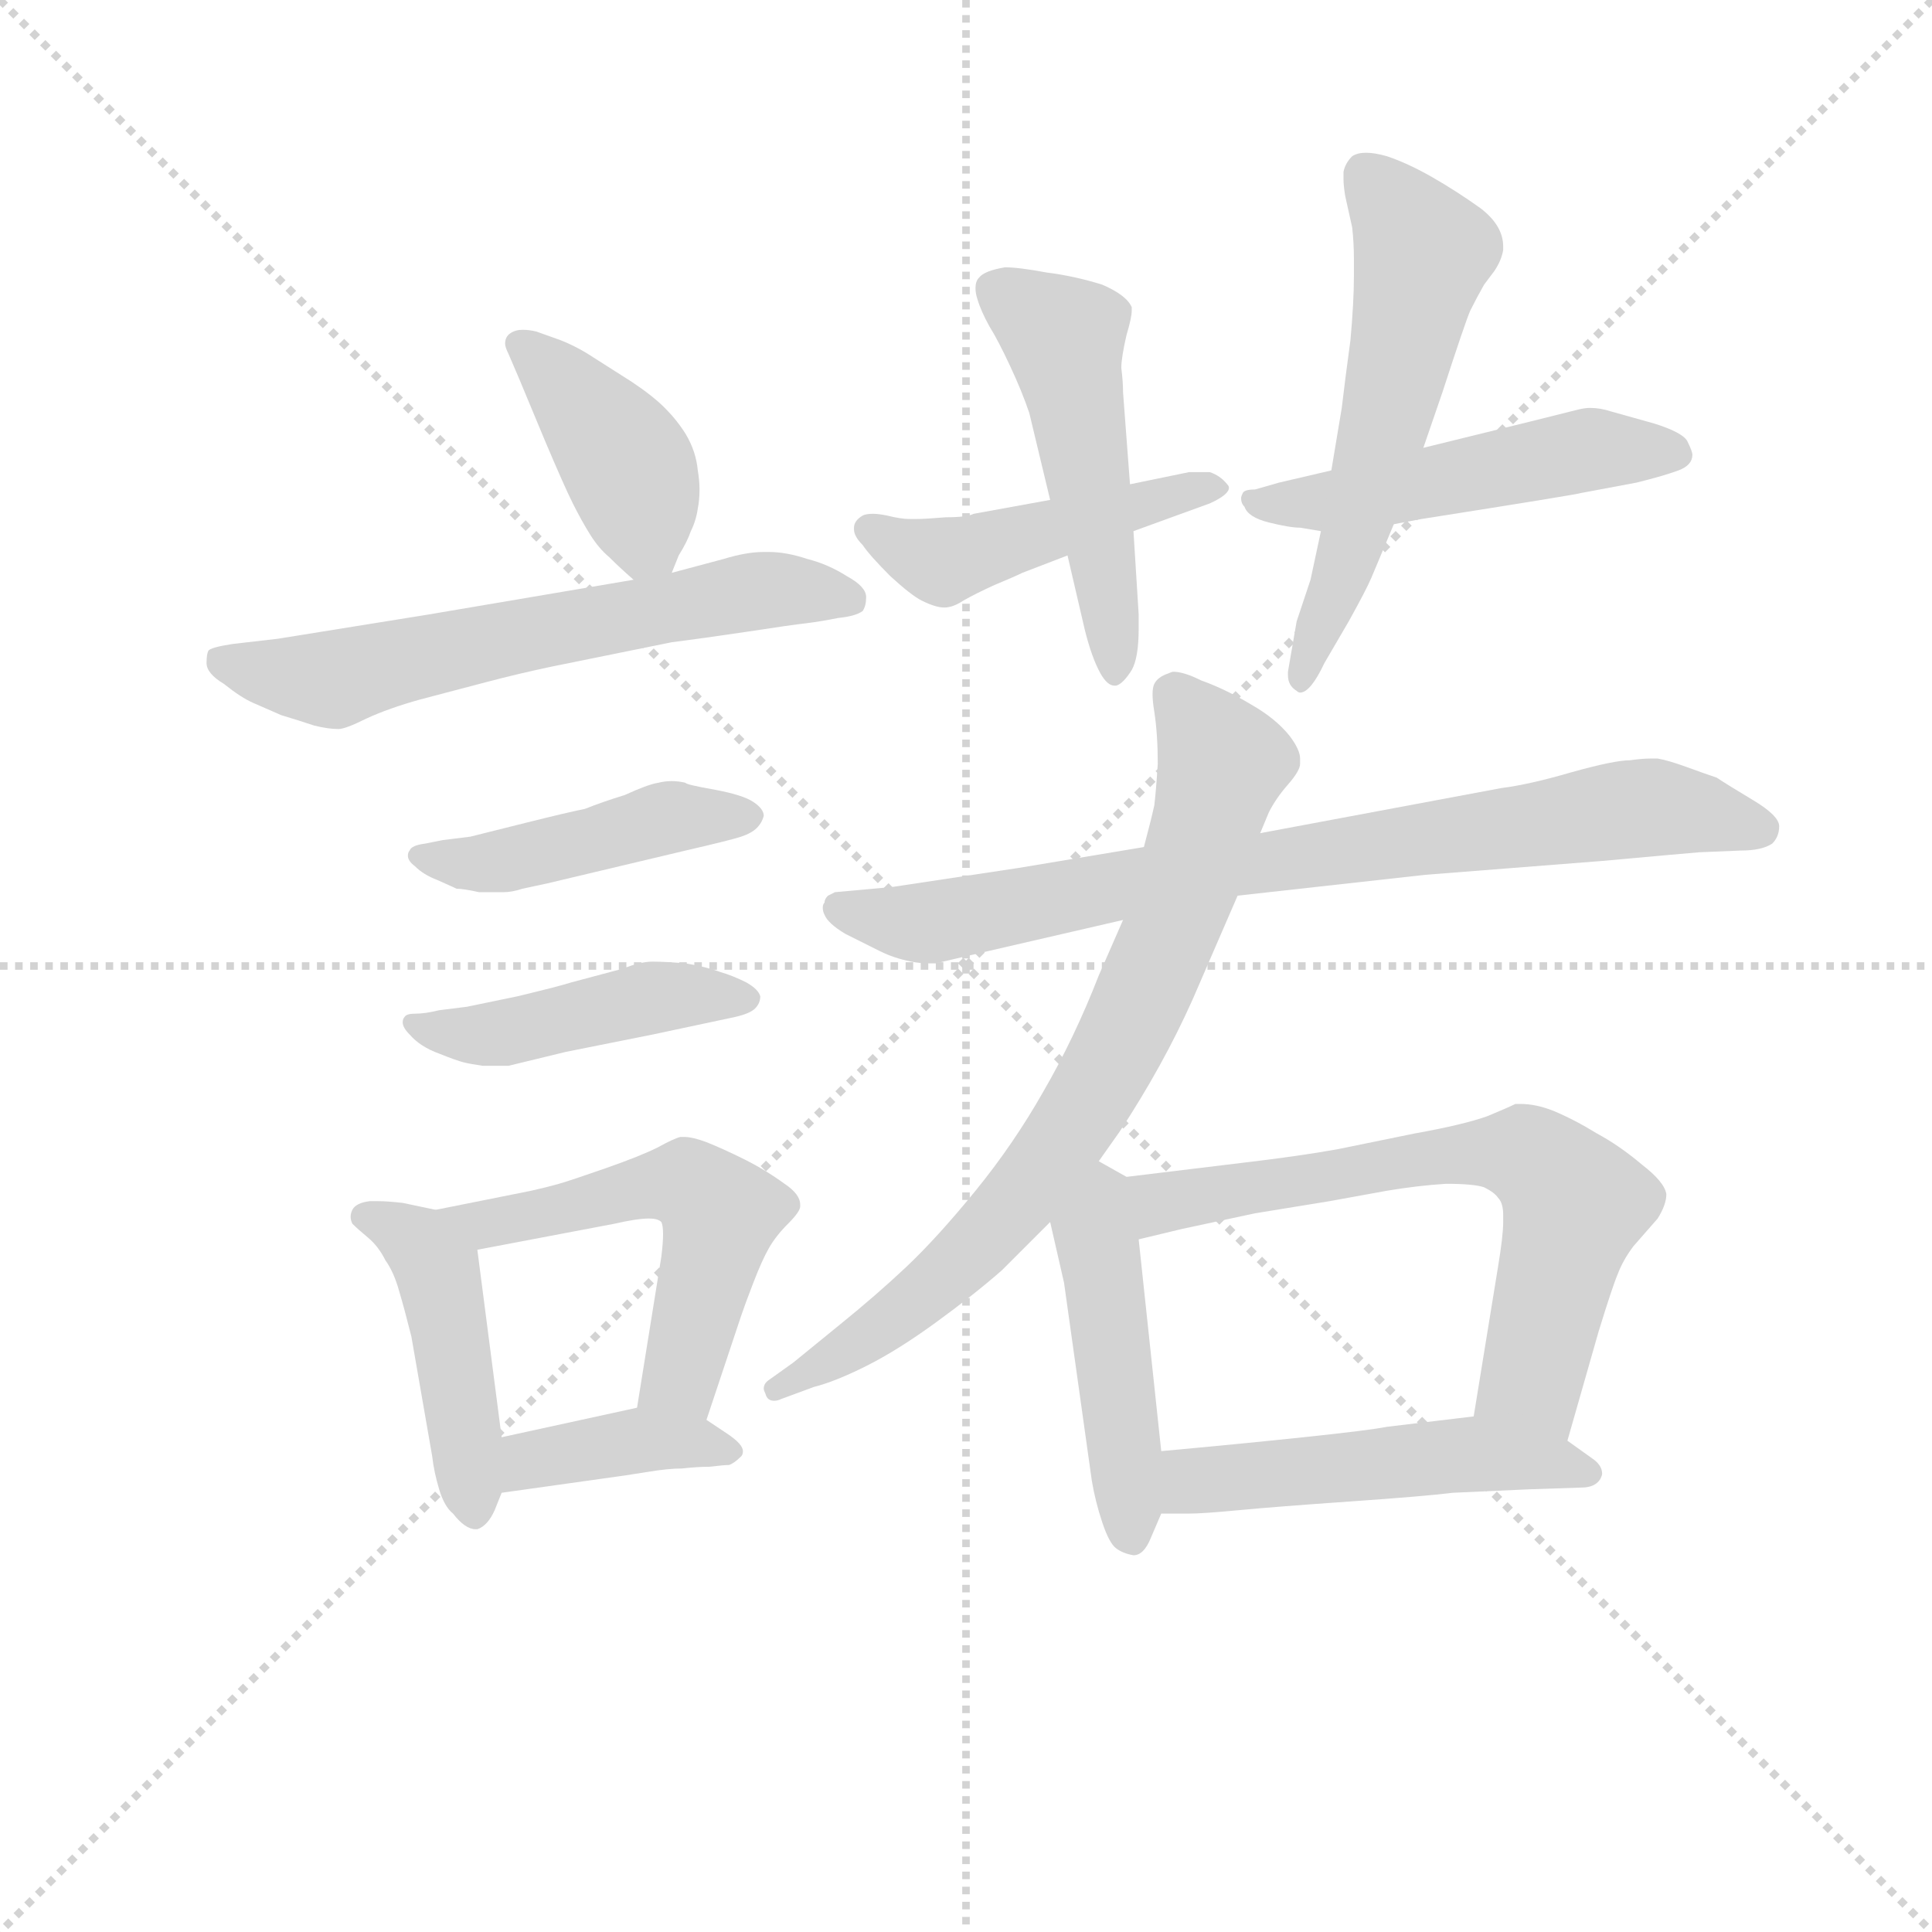 <svg version="1.1" viewBox="0 0 1024 1024" xmlns="http://www.w3.org/2000/svg">
  <g stroke="lightgray" stroke-dasharray="1,1" stroke-width="1" transform="scale(4, 4)">
    <line x1="0" y1="0" x2="256" y2="256"></line>
    <line x1="256" y1="0" x2="0" y2="256"></line>
    <line x1="128" y1="0" x2="128" y2="256"></line>
    <line x1="0" y1="128" x2="256" y2="128"></line>
  </g>
  <g transform="scale(0.92, -0.92) translate(60, -830)">
    <style type="text/css">
      
        @keyframes keyframes0 {
          from {
            stroke: blue;
            stroke-dashoffset: 406;
            stroke-width: 128;
          }
          57% {
            animation-timing-function: step-end;
            stroke: blue;
            stroke-dashoffset: 0;
            stroke-width: 128;
          }
          to {
            stroke: black;
            stroke-width: 1024;
          }
        }
        #make-me-a-hanzi-animation-0 {
          animation: keyframes0 0.58s both;
          animation-delay: 0s;
          animation-timing-function: linear;
        }
      
        @keyframes keyframes1 {
          from {
            stroke: blue;
            stroke-dashoffset: 622;
            stroke-width: 128;
          }
          67% {
            animation-timing-function: step-end;
            stroke: blue;
            stroke-dashoffset: 0;
            stroke-width: 128;
          }
          to {
            stroke: black;
            stroke-width: 1024;
          }
        }
        #make-me-a-hanzi-animation-1 {
          animation: keyframes1 0.756s both;
          animation-delay: 0.58s;
          animation-timing-function: linear;
        }
      
        @keyframes keyframes2 {
          from {
            stroke: blue;
            stroke-dashoffset: 450;
            stroke-width: 128;
          }
          59% {
            animation-timing-function: step-end;
            stroke: blue;
            stroke-dashoffset: 0;
            stroke-width: 128;
          }
          to {
            stroke: black;
            stroke-width: 1024;
          }
        }
        #make-me-a-hanzi-animation-2 {
          animation: keyframes2 0.616s both;
          animation-delay: 1.337s;
          animation-timing-function: linear;
        }
      
        @keyframes keyframes3 {
          from {
            stroke: blue;
            stroke-dashoffset: 452;
            stroke-width: 128;
          }
          60% {
            animation-timing-function: step-end;
            stroke: blue;
            stroke-dashoffset: 0;
            stroke-width: 128;
          }
          to {
            stroke: black;
            stroke-width: 1024;
          }
        }
        #make-me-a-hanzi-animation-3 {
          animation: keyframes3 0.618s both;
          animation-delay: 1.953s;
          animation-timing-function: linear;
        }
      
        @keyframes keyframes4 {
          from {
            stroke: blue;
            stroke-dashoffset: 449;
            stroke-width: 128;
          }
          59% {
            animation-timing-function: step-end;
            stroke: blue;
            stroke-dashoffset: 0;
            stroke-width: 128;
          }
          to {
            stroke: black;
            stroke-width: 1024;
          }
        }
        #make-me-a-hanzi-animation-4 {
          animation: keyframes4 0.615s both;
          animation-delay: 2.571s;
          animation-timing-function: linear;
        }
      
        @keyframes keyframes5 {
          from {
            stroke: blue;
            stroke-dashoffset: 541;
            stroke-width: 128;
          }
          64% {
            animation-timing-function: step-end;
            stroke: blue;
            stroke-dashoffset: 0;
            stroke-width: 128;
          }
          to {
            stroke: black;
            stroke-width: 1024;
          }
        }
        #make-me-a-hanzi-animation-5 {
          animation: keyframes5 0.69s both;
          animation-delay: 3.186s;
          animation-timing-function: linear;
        }
      
        @keyframes keyframes6 {
          from {
            stroke: blue;
            stroke-dashoffset: 387;
            stroke-width: 128;
          }
          56% {
            animation-timing-function: step-end;
            stroke: blue;
            stroke-dashoffset: 0;
            stroke-width: 128;
          }
          to {
            stroke: black;
            stroke-width: 1024;
          }
        }
        #make-me-a-hanzi-animation-6 {
          animation: keyframes6 0.565s both;
          animation-delay: 3.876s;
          animation-timing-function: linear;
        }
      
        @keyframes keyframes7 {
          from {
            stroke: blue;
            stroke-dashoffset: 467;
            stroke-width: 128;
          }
          60% {
            animation-timing-function: step-end;
            stroke: blue;
            stroke-dashoffset: 0;
            stroke-width: 128;
          }
          to {
            stroke: black;
            stroke-width: 1024;
          }
        }
        #make-me-a-hanzi-animation-7 {
          animation: keyframes7 0.63s both;
          animation-delay: 4.441s;
          animation-timing-function: linear;
        }
      
        @keyframes keyframes8 {
          from {
            stroke: blue;
            stroke-dashoffset: 500;
            stroke-width: 128;
          }
          62% {
            animation-timing-function: step-end;
            stroke: blue;
            stroke-dashoffset: 0;
            stroke-width: 128;
          }
          to {
            stroke: black;
            stroke-width: 1024;
          }
        }
        #make-me-a-hanzi-animation-8 {
          animation: keyframes8 0.657s both;
          animation-delay: 5.071s;
          animation-timing-function: linear;
        }
      
        @keyframes keyframes9 {
          from {
            stroke: blue;
            stroke-dashoffset: 503;
            stroke-width: 128;
          }
          62% {
            animation-timing-function: step-end;
            stroke: blue;
            stroke-dashoffset: 0;
            stroke-width: 128;
          }
          to {
            stroke: black;
            stroke-width: 1024;
          }
        }
        #make-me-a-hanzi-animation-9 {
          animation: keyframes9 0.659s both;
          animation-delay: 5.728s;
          animation-timing-function: linear;
        }
      
        @keyframes keyframes10 {
          from {
            stroke: blue;
            stroke-dashoffset: 571;
            stroke-width: 128;
          }
          65% {
            animation-timing-function: step-end;
            stroke: blue;
            stroke-dashoffset: 0;
            stroke-width: 128;
          }
          to {
            stroke: black;
            stroke-width: 1024;
          }
        }
        #make-me-a-hanzi-animation-10 {
          animation: keyframes10 0.715s both;
          animation-delay: 6.388s;
          animation-timing-function: linear;
        }
      
        @keyframes keyframes11 {
          from {
            stroke: blue;
            stroke-dashoffset: 797;
            stroke-width: 128;
          }
          72% {
            animation-timing-function: step-end;
            stroke: blue;
            stroke-dashoffset: 0;
            stroke-width: 128;
          }
          to {
            stroke: black;
            stroke-width: 1024;
          }
        }
        #make-me-a-hanzi-animation-11 {
          animation: keyframes11 0.899s both;
          animation-delay: 7.102s;
          animation-timing-function: linear;
        }
      
        @keyframes keyframes12 {
          from {
            stroke: blue;
            stroke-dashoffset: 766;
            stroke-width: 128;
          }
          71% {
            animation-timing-function: step-end;
            stroke: blue;
            stroke-dashoffset: 0;
            stroke-width: 128;
          }
          to {
            stroke: black;
            stroke-width: 1024;
          }
        }
        #make-me-a-hanzi-animation-12 {
          animation: keyframes12 0.873s both;
          animation-delay: 8.001s;
          animation-timing-function: linear;
        }
      
        @keyframes keyframes13 {
          from {
            stroke: blue;
            stroke-dashoffset: 465;
            stroke-width: 128;
          }
          60% {
            animation-timing-function: step-end;
            stroke: blue;
            stroke-dashoffset: 0;
            stroke-width: 128;
          }
          to {
            stroke: black;
            stroke-width: 1024;
          }
        }
        #make-me-a-hanzi-animation-13 {
          animation: keyframes13 0.628s both;
          animation-delay: 8.874s;
          animation-timing-function: linear;
        }
      
        @keyframes keyframes14 {
          from {
            stroke: blue;
            stroke-dashoffset: 658;
            stroke-width: 128;
          }
          68% {
            animation-timing-function: step-end;
            stroke: blue;
            stroke-dashoffset: 0;
            stroke-width: 128;
          }
          to {
            stroke: black;
            stroke-width: 1024;
          }
        }
        #make-me-a-hanzi-animation-14 {
          animation: keyframes14 0.785s both;
          animation-delay: 9.503s;
          animation-timing-function: linear;
        }
      
        @keyframes keyframes15 {
          from {
            stroke: blue;
            stroke-dashoffset: 504;
            stroke-width: 128;
          }
          62% {
            animation-timing-function: step-end;
            stroke: blue;
            stroke-dashoffset: 0;
            stroke-width: 128;
          }
          to {
            stroke: black;
            stroke-width: 1024;
          }
        }
        #make-me-a-hanzi-animation-15 {
          animation: keyframes15 0.66s both;
          animation-delay: 10.288s;
          animation-timing-function: linear;
        }
      
    </style>
    
      <path d="M 327 500 L 331 510 Q 336 518 338 524 Q 341 530 342 537 Q 343 542 343 548 Q 343 553 342 559 Q 341 570 335 580 Q 330 588 323 595 Q 316 602 304 610 L 282 624 Q 273 630 263 634 L 249 639 Q 245 640 241 640 Q 237 640 234 638 Q 231 636 231 632 Q 231 630 233 626 L 239 612 L 254 576 Q 265 550 270 540 Q 275 530 280 522 Q 285 514 291 509 Q 297 503 305 496 C 320 483 320 483 327 500 Z" fill="lightgray"></path>
    
      <path d="M 305 496 L 187 476 L 100 462 L 74 459 Q 61 457 60 455 Q 59 453 59 448 Q 59 442 69 436 Q 79 428 86 425 L 102 418 Q 112 415 121 412 Q 129 410 135 410 Q 139 410 151 416 Q 164 422 182 427 L 220 437 Q 239 442 258 446 L 327 460 Q 343 462 370 466 Q 396 470 405 471 Q 413 472 423 474 Q 433 475 437 478 Q 439 481 439 486 Q 439 492 428 498 Q 417 505 405 508 Q 393 512 383 512 L 380 512 Q 370 512 357 508 L 327 500 L 305 496 Z" fill="lightgray"></path>
    
      <path d="M 195 346 L 185 344 Q 177 343 176 340 Q 175 339 175 337 Q 175 334 179 331 Q 184 326 192 323 Q 201 319 203 318 Q 207 318 216 316 L 230 316 Q 235 316 241 318 L 255 321 L 335 340 Q 361 346 367 348 Q 373 350 376 353 Q 379 356 380 360 Q 380 364 374 368 Q 368 372 352 375 Q 335 378 335 379 Q 331 380 327 380 Q 323 380 319 379 Q 313 378 300 372 Q 287 368 277 364 Q 267 362 243 356 L 211 348 L 195 346 Z" fill="lightgray"></path>
    
      <path d="M 193 248 Q 185 246 179 246 Q 174 246 173 244 Q 172 243 172 241 Q 172 238 176 234 Q 182 227 193 223 Q 203 219 207 218 Q 211 217 218 216 L 233 216 L 266 224 L 316 234 L 363 244 Q 372 246 375 249 Q 378 252 378 256 Q 377 260 370 264 Q 362 268 355 270 Q 347 273 335 275 Q 323 276 316 276 Q 309 276 299 272 L 269 264 Q 263 262 238 256 L 209 250 L 193 248 Z" fill="lightgray"></path>
    
      <path d="M 191 133 L 172 137 Q 163 138 158 138 L 153 138 Q 145 137 143 133 Q 142 131 142 129 Q 142 127 143 125 Q 146 122 152 117 Q 158 112 162 104 Q 167 97 170 86 Q 173 76 177 60 L 189 -9 Q 190 -18 193 -28 Q 196 -38 201 -42 Q 208 -51 214 -51 L 215 -51 Q 221 -49 225 -40 L 229 -30 L 229 2 L 215 110 C 213 128 213 128 191 133 Z" fill="lightgray"></path>
    
      <path d="M 347 12 L 367 72 Q 369 78 374 91 Q 379 104 383 111 Q 387 118 394 125 Q 401 132 401 135 L 401 136 Q 401 142 392 148 Q 381 156 369 162 Q 357 168 347 172 Q 339 175 334 175 L 332 175 Q 328 174 319 169 Q 309 164 289 157 Q 269 150 262 148 Q 255 146 246 144 L 191 133 C 162 127 186 104 215 110 L 294 125 Q 307 128 314 128 Q 319 128 321 126 Q 322 124 322 119 Q 322 114 321 106 L 307 19 C 302 -11 338 -16 347 12 Z" fill="lightgray"></path>
    
      <path d="M 229 -30 L 286 -22 Q 301 -20 313 -18 Q 325 -16 333 -16 Q 342 -15 349 -15 Q 357 -14 360 -14 Q 363 -13 367 -9 Q 368 -8 368 -6 Q 368 -2 359 4 L 347 12 C 329 24 329 24 307 19 L 229 2 C 200 -4 199 -34 229 -30 Z" fill="lightgray"></path>
    
      <path d="M 545 542 L 501 534 Q 497 532 485 532 Q 473 531 468 531 L 464 531 Q 459 531 451 533 Q 446 534 443 534 Q 439 534 437 533 Q 432 530 432 526 L 432 525 Q 432 521 437 516 Q 441 510 453 498 Q 465 487 471 484 Q 479 480 484 480 Q 489 480 495 484 Q 502 488 513 493 Q 525 498 529 500 L 555 510 L 593 524 L 637 540 Q 648 545 648 549 Q 648 550 647 551 Q 643 556 637 558 L 625 558 L 591 551 L 545 542 Z" fill="lightgray"></path>
    
      <path d="M 591 551 L 587 604 Q 587 610 586 618 Q 586 624 589 637 Q 592 647 592 651 L 592 653 Q 589 660 575 666 Q 559 671 543 673 Q 527 676 519 676 Q 507 674 504 670 Q 502 668 502 664 Q 502 661 503 658 Q 505 651 510 642 Q 515 634 522 619 Q 529 604 533 592 L 545 542 L 555 510 L 565 467 Q 569 451 574 442 Q 578 435 582 435 L 583 435 Q 587 436 592 444 Q 596 451 596 468 L 596 476 L 593 524 L 591 551 Z" fill="lightgray"></path>
    
      <path d="M 743 528 L 759 531 Q 848 545 851 546 L 883 552 Q 899 556 907 559 Q 915 562 915 568 Q 915 570 912 576 Q 909 581 893 586 L 868 593 Q 862 595 856 595 Q 853 595 849 594 L 821 587 L 760 572 L 707 559 L 677 552 L 663 548 Q 657 548 656 546 Q 655 544 655 543 Q 655 540 657 538 Q 659 532 671 529 Q 683 526 689 526 L 701 524 L 743 528 Z" fill="lightgray"></path>
    
      <path d="M 701 524 L 695 496 L 687 472 L 682 443 L 682 441 Q 682 435 687 432 Q 688 431 689 431 Q 695 431 703 448 L 717 472 Q 727 490 730 497 L 743 528 L 760 572 L 771 604 Q 784 644 787 651 Q 791 659 795 666 L 801 674 Q 805 680 806 686 L 806 688 Q 806 700 793 710 Q 779 720 765 728 Q 751 736 739 740 Q 732 742 727 742 Q 722 742 719 740 Q 715 736 714 731 L 714 727 Q 714 723 715 717 L 719 699 Q 720 690 720 681 L 720 671 Q 720 656 718 634 Q 715 612 713 595 L 707 559 L 701 524 Z" fill="lightgray"></path>
    
      <path d="M 653 314 L 761 326 L 863 334 Q 907 338 919 339 L 943 340 Q 955 340 961 344 Q 965 348 965 354 Q 965 360 950 369 Q 935 378 929 382 Q 923 384 912 388 Q 901 392 895 393 L 891 393 Q 886 393 879 392 Q 870 392 845 385 Q 821 378 805 376 L 666 350 L 599 342 L 527 330 L 454 319 L 421 316 L 417 314 Q 415 312 415 310 Q 414 309 414 307 Q 414 305 415 303 Q 417 298 427 292 L 447 282 Q 455 278 465 276 Q 470 275 475 275 L 479 275 L 509 282 L 587 300 L 653 314 Z" fill="lightgray"></path>
    
      <path d="M 587 300 L 573 268 Q 559 232 541 201 Q 524 171 502 144 Q 480 117 462 100 Q 445 84 424 67 L 397 45 L 383 35 Q 380 33 380 30 Q 380 29 381 27 Q 382 23 386 23 Q 388 23 390 24 L 409 31 Q 421 34 439 43 Q 457 52 479 68 Q 501 84 517 98 L 545 126 L 573 161 L 585 178 Q 610 216 627 254 L 653 314 L 666 350 L 671 362 Q 675 370 682 378 Q 689 386 689 390 L 689 393 Q 689 398 683 406 Q 675 416 661 424 Q 646 433 632 438 Q 622 443 616 443 Q 615 443 613 442 Q 607 440 605 436 Q 604 434 604 430 Q 604 426 605 420 Q 607 407 607 390 Q 606 374 605 366 Q 603 357 599 342 L 587 300 Z" fill="lightgray"></path>
    
      <path d="M 545 126 L 553 91 L 569 -23 Q 571 -35 575 -47 Q 579 -59 583 -62 Q 587 -65 593 -66 Q 599 -66 603 -56 L 609 -42 L 609 -6 L 596 116 C 593 146 592 150 589 152 L 573 161 C 547 176 538 155 545 126 Z" fill="lightgray"></path>
    
      <path d="M 843 0 L 861 63 Q 869 89 872 96 Q 875 104 881 112 L 895 128 Q 900 136 900 142 Q 899 149 886 159 Q 873 170 860 177 Q 847 185 835 190 Q 825 194 816 194 L 813 194 Q 809 192 797 187 Q 783 182 755 177 L 711 168 Q 689 164 655 160 L 589 152 C 559 148 567 109 596 116 L 621 122 L 663 131 L 706 138 L 739 144 Q 757 147 773 148 Q 789 148 795 146 Q 801 143 803 140 Q 806 137 806 130 L 806 126 Q 806 118 803 100 L 789 14 C 784 -16 835 -29 843 0 Z" fill="lightgray"></path>
    
      <path d="M 609 -42 L 625 -42 Q 633 -42 654 -40 Q 675 -38 718 -35 Q 761 -32 777 -30 L 821 -28 L 851 -27 Q 859 -27 862 -22 Q 863 -20 863 -19 Q 863 -14 857 -10 L 843 0 C 819 17 818 18 789 14 L 739 8 Q 729 6 691 2 Q 653 -2 609 -6 C 579 -9 579 -42 609 -42 Z" fill="lightgray"></path>
    
    
      <clipPath id="make-me-a-hanzi-clip-0">
        <path d="M 327 500 L 331 510 Q 336 518 338 524 Q 341 530 342 537 Q 343 542 343 548 Q 343 553 342 559 Q 341 570 335 580 Q 330 588 323 595 Q 316 602 304 610 L 282 624 Q 273 630 263 634 L 249 639 Q 245 640 241 640 Q 237 640 234 638 Q 231 636 231 632 Q 231 630 233 626 L 239 612 L 254 576 Q 265 550 270 540 Q 275 530 280 522 Q 285 514 291 509 Q 297 503 305 496 C 320 483 320 483 327 500 Z"></path>
      </clipPath>
      <path clip-path="url(#make-me-a-hanzi-clip-0)" d="M 240 632 L 299 567 L 312 519 L 320 509" fill="none" id="make-me-a-hanzi-animation-0" stroke-dasharray="278 556" stroke-linecap="round"></path>
    
      <clipPath id="make-me-a-hanzi-clip-1">
        <path d="M 305 496 L 187 476 L 100 462 L 74 459 Q 61 457 60 455 Q 59 453 59 448 Q 59 442 69 436 Q 79 428 86 425 L 102 418 Q 112 415 121 412 Q 129 410 135 410 Q 139 410 151 416 Q 164 422 182 427 L 220 437 Q 239 442 258 446 L 327 460 Q 343 462 370 466 Q 396 470 405 471 Q 413 472 423 474 Q 433 475 437 478 Q 439 481 439 486 Q 439 492 428 498 Q 417 505 405 508 Q 393 512 383 512 L 380 512 Q 370 512 357 508 L 327 500 L 305 496 Z"></path>
      </clipPath>
      <path clip-path="url(#make-me-a-hanzi-clip-1)" d="M 69 450 L 132 438 L 355 486 L 405 490 L 428 485" fill="none" id="make-me-a-hanzi-animation-1" stroke-dasharray="494 988" stroke-linecap="round"></path>
    
      <clipPath id="make-me-a-hanzi-clip-2">
        <path d="M 195 346 L 185 344 Q 177 343 176 340 Q 175 339 175 337 Q 175 334 179 331 Q 184 326 192 323 Q 201 319 203 318 Q 207 318 216 316 L 230 316 Q 235 316 241 318 L 255 321 L 335 340 Q 361 346 367 348 Q 373 350 376 353 Q 379 356 380 360 Q 380 364 374 368 Q 368 372 352 375 Q 335 378 335 379 Q 331 380 327 380 Q 323 380 319 379 Q 313 378 300 372 Q 287 368 277 364 Q 267 362 243 356 L 211 348 L 195 346 Z"></path>
      </clipPath>
      <path clip-path="url(#make-me-a-hanzi-clip-2)" d="M 181 337 L 220 333 L 331 360 L 372 360" fill="none" id="make-me-a-hanzi-animation-2" stroke-dasharray="322 644" stroke-linecap="round"></path>
    
      <clipPath id="make-me-a-hanzi-clip-3">
        <path d="M 193 248 Q 185 246 179 246 Q 174 246 173 244 Q 172 243 172 241 Q 172 238 176 234 Q 182 227 193 223 Q 203 219 207 218 Q 211 217 218 216 L 233 216 L 266 224 L 316 234 L 363 244 Q 372 246 375 249 Q 378 252 378 256 Q 377 260 370 264 Q 362 268 355 270 Q 347 273 335 275 Q 323 276 316 276 Q 309 276 299 272 L 269 264 Q 263 262 238 256 L 209 250 L 193 248 Z"></path>
      </clipPath>
      <path clip-path="url(#make-me-a-hanzi-clip-3)" d="M 177 241 L 226 234 L 320 256 L 370 256" fill="none" id="make-me-a-hanzi-animation-3" stroke-dasharray="324 648" stroke-linecap="round"></path>
    
      <clipPath id="make-me-a-hanzi-clip-4">
        <path d="M 191 133 L 172 137 Q 163 138 158 138 L 153 138 Q 145 137 143 133 Q 142 131 142 129 Q 142 127 143 125 Q 146 122 152 117 Q 158 112 162 104 Q 167 97 170 86 Q 173 76 177 60 L 189 -9 Q 190 -18 193 -28 Q 196 -38 201 -42 Q 208 -51 214 -51 L 215 -51 Q 221 -49 225 -40 L 229 -30 L 229 2 L 215 110 C 213 128 213 128 191 133 Z"></path>
      </clipPath>
      <path clip-path="url(#make-me-a-hanzi-clip-4)" d="M 151 129 L 181 114 L 192 98 L 215 -40" fill="none" id="make-me-a-hanzi-animation-4" stroke-dasharray="321 642" stroke-linecap="round"></path>
    
      <clipPath id="make-me-a-hanzi-clip-5">
        <path d="M 347 12 L 367 72 Q 369 78 374 91 Q 379 104 383 111 Q 387 118 394 125 Q 401 132 401 135 L 401 136 Q 401 142 392 148 Q 381 156 369 162 Q 357 168 347 172 Q 339 175 334 175 L 332 175 Q 328 174 319 169 Q 309 164 289 157 Q 269 150 262 148 Q 255 146 246 144 L 191 133 C 162 127 186 104 215 110 L 294 125 Q 307 128 314 128 Q 319 128 321 126 Q 322 124 322 119 Q 322 114 321 106 L 307 19 C 302 -11 338 -16 347 12 Z"></path>
      </clipPath>
      <path clip-path="url(#make-me-a-hanzi-clip-5)" d="M 198 133 L 220 124 L 313 147 L 342 145 L 355 131 L 353 121 L 334 41 L 315 25" fill="none" id="make-me-a-hanzi-animation-5" stroke-dasharray="413 826" stroke-linecap="round"></path>
    
      <clipPath id="make-me-a-hanzi-clip-6">
        <path d="M 229 -30 L 286 -22 Q 301 -20 313 -18 Q 325 -16 333 -16 Q 342 -15 349 -15 Q 357 -14 360 -14 Q 363 -13 367 -9 Q 368 -8 368 -6 Q 368 -2 359 4 L 347 12 C 329 24 329 24 307 19 L 229 2 C 200 -4 199 -34 229 -30 Z"></path>
      </clipPath>
      <path clip-path="url(#make-me-a-hanzi-clip-6)" d="M 236 -25 L 246 -11 L 303 0 L 359 -5" fill="none" id="make-me-a-hanzi-animation-6" stroke-dasharray="259 518" stroke-linecap="round"></path>
    
      <clipPath id="make-me-a-hanzi-clip-7">
        <path d="M 545 542 L 501 534 Q 497 532 485 532 Q 473 531 468 531 L 464 531 Q 459 531 451 533 Q 446 534 443 534 Q 439 534 437 533 Q 432 530 432 526 L 432 525 Q 432 521 437 516 Q 441 510 453 498 Q 465 487 471 484 Q 479 480 484 480 Q 489 480 495 484 Q 502 488 513 493 Q 525 498 529 500 L 555 510 L 593 524 L 637 540 Q 648 545 648 549 Q 648 550 647 551 Q 643 556 637 558 L 625 558 L 591 551 L 545 542 Z"></path>
      </clipPath>
      <path clip-path="url(#make-me-a-hanzi-clip-7)" d="M 440 526 L 481 507 L 621 547 L 641 547" fill="none" id="make-me-a-hanzi-animation-7" stroke-dasharray="339 678" stroke-linecap="round"></path>
    
      <clipPath id="make-me-a-hanzi-clip-8">
        <path d="M 591 551 L 587 604 Q 587 610 586 618 Q 586 624 589 637 Q 592 647 592 651 L 592 653 Q 589 660 575 666 Q 559 671 543 673 Q 527 676 519 676 Q 507 674 504 670 Q 502 668 502 664 Q 502 661 503 658 Q 505 651 510 642 Q 515 634 522 619 Q 529 604 533 592 L 545 542 L 555 510 L 565 467 Q 569 451 574 442 Q 578 435 582 435 L 583 435 Q 587 436 592 444 Q 596 451 596 468 L 596 476 L 593 524 L 591 551 Z"></path>
      </clipPath>
      <path clip-path="url(#make-me-a-hanzi-clip-8)" d="M 512 664 L 553 636 L 583 444" fill="none" id="make-me-a-hanzi-animation-8" stroke-dasharray="372 744" stroke-linecap="round"></path>
    
      <clipPath id="make-me-a-hanzi-clip-9">
        <path d="M 743 528 L 759 531 Q 848 545 851 546 L 883 552 Q 899 556 907 559 Q 915 562 915 568 Q 915 570 912 576 Q 909 581 893 586 L 868 593 Q 862 595 856 595 Q 853 595 849 594 L 821 587 L 760 572 L 707 559 L 677 552 L 663 548 Q 657 548 656 546 Q 655 544 655 543 Q 655 540 657 538 Q 659 532 671 529 Q 683 526 689 526 L 701 524 L 743 528 Z"></path>
      </clipPath>
      <path clip-path="url(#make-me-a-hanzi-clip-9)" d="M 661 543 L 698 540 L 856 571 L 905 569" fill="none" id="make-me-a-hanzi-animation-9" stroke-dasharray="375 750" stroke-linecap="round"></path>
    
      <clipPath id="make-me-a-hanzi-clip-10">
        <path d="M 701 524 L 695 496 L 687 472 L 682 443 L 682 441 Q 682 435 687 432 Q 688 431 689 431 Q 695 431 703 448 L 717 472 Q 727 490 730 497 L 743 528 L 760 572 L 771 604 Q 784 644 787 651 Q 791 659 795 666 L 801 674 Q 805 680 806 686 L 806 688 Q 806 700 793 710 Q 779 720 765 728 Q 751 736 739 740 Q 732 742 727 742 Q 722 742 719 740 Q 715 736 714 731 L 714 727 Q 714 723 715 717 L 719 699 Q 720 690 720 681 L 720 671 Q 720 656 718 634 Q 715 612 713 595 L 707 559 L 701 524 Z"></path>
      </clipPath>
      <path clip-path="url(#make-me-a-hanzi-clip-10)" d="M 726 730 L 760 685 L 727 543 L 690 436" fill="none" id="make-me-a-hanzi-animation-10" stroke-dasharray="443 886" stroke-linecap="round"></path>
    
      <clipPath id="make-me-a-hanzi-clip-11">
        <path d="M 653 314 L 761 326 L 863 334 Q 907 338 919 339 L 943 340 Q 955 340 961 344 Q 965 348 965 354 Q 965 360 950 369 Q 935 378 929 382 Q 923 384 912 388 Q 901 392 895 393 L 891 393 Q 886 393 879 392 Q 870 392 845 385 Q 821 378 805 376 L 666 350 L 599 342 L 527 330 L 454 319 L 421 316 L 417 314 Q 415 312 415 310 Q 414 309 414 307 Q 414 305 415 303 Q 417 298 427 292 L 447 282 Q 455 278 465 276 Q 470 275 475 275 L 479 275 L 509 282 L 587 300 L 653 314 Z"></path>
      </clipPath>
      <path clip-path="url(#make-me-a-hanzi-clip-11)" d="M 421 307 L 472 298 L 621 327 L 878 364 L 918 362 L 954 352" fill="none" id="make-me-a-hanzi-animation-11" stroke-dasharray="669 1338" stroke-linecap="round"></path>
    
      <clipPath id="make-me-a-hanzi-clip-12">
        <path d="M 587 300 L 573 268 Q 559 232 541 201 Q 524 171 502 144 Q 480 117 462 100 Q 445 84 424 67 L 397 45 L 383 35 Q 380 33 380 30 Q 380 29 381 27 Q 382 23 386 23 Q 388 23 390 24 L 409 31 Q 421 34 439 43 Q 457 52 479 68 Q 501 84 517 98 L 545 126 L 573 161 L 585 178 Q 610 216 627 254 L 653 314 L 666 350 L 671 362 Q 675 370 682 378 Q 689 386 689 390 L 689 393 Q 689 398 683 406 Q 675 416 661 424 Q 646 433 632 438 Q 622 443 616 443 Q 615 443 613 442 Q 607 440 605 436 Q 604 434 604 430 Q 604 426 605 420 Q 607 407 607 390 Q 606 374 605 366 Q 603 357 599 342 L 587 300 Z"></path>
      </clipPath>
      <path clip-path="url(#make-me-a-hanzi-clip-12)" d="M 618 433 L 644 390 L 615 295 L 562 188 L 532 146 L 483 94 L 428 52 L 385 30" fill="none" id="make-me-a-hanzi-animation-12" stroke-dasharray="638 1276" stroke-linecap="round"></path>
    
      <clipPath id="make-me-a-hanzi-clip-13">
        <path d="M 545 126 L 553 91 L 569 -23 Q 571 -35 575 -47 Q 579 -59 583 -62 Q 587 -65 593 -66 Q 599 -66 603 -56 L 609 -42 L 609 -6 L 596 116 C 593 146 592 150 589 152 L 573 161 C 547 176 538 155 545 126 Z"></path>
      </clipPath>
      <path clip-path="url(#make-me-a-hanzi-clip-13)" d="M 573 151 L 577 142 L 571 120 L 592 -55" fill="none" id="make-me-a-hanzi-animation-13" stroke-dasharray="337 674" stroke-linecap="round"></path>
    
      <clipPath id="make-me-a-hanzi-clip-14">
        <path d="M 843 0 L 861 63 Q 869 89 872 96 Q 875 104 881 112 L 895 128 Q 900 136 900 142 Q 899 149 886 159 Q 873 170 860 177 Q 847 185 835 190 Q 825 194 816 194 L 813 194 Q 809 192 797 187 Q 783 182 755 177 L 711 168 Q 689 164 655 160 L 589 152 C 559 148 567 109 596 116 L 621 122 L 663 131 L 706 138 L 739 144 Q 757 147 773 148 Q 789 148 795 146 Q 801 143 803 140 Q 806 137 806 130 L 806 126 Q 806 118 803 100 L 789 14 C 784 -16 835 -29 843 0 Z"></path>
      </clipPath>
      <path clip-path="url(#make-me-a-hanzi-clip-14)" d="M 596 147 L 611 137 L 783 166 L 828 159 L 847 136 L 823 36 L 838 8" fill="none" id="make-me-a-hanzi-animation-14" stroke-dasharray="530 1060" stroke-linecap="round"></path>
    
      <clipPath id="make-me-a-hanzi-clip-15">
        <path d="M 609 -42 L 625 -42 Q 633 -42 654 -40 Q 675 -38 718 -35 Q 761 -32 777 -30 L 821 -28 L 851 -27 Q 859 -27 862 -22 Q 863 -20 863 -19 Q 863 -14 857 -10 L 843 0 C 819 17 818 18 789 14 L 739 8 Q 729 6 691 2 Q 653 -2 609 -6 C 579 -9 579 -42 609 -42 Z"></path>
      </clipPath>
      <path clip-path="url(#make-me-a-hanzi-clip-15)" d="M 613 -36 L 630 -23 L 791 -8 L 855 -18" fill="none" id="make-me-a-hanzi-animation-15" stroke-dasharray="376 752" stroke-linecap="round"></path>
    
  </g>
</svg>